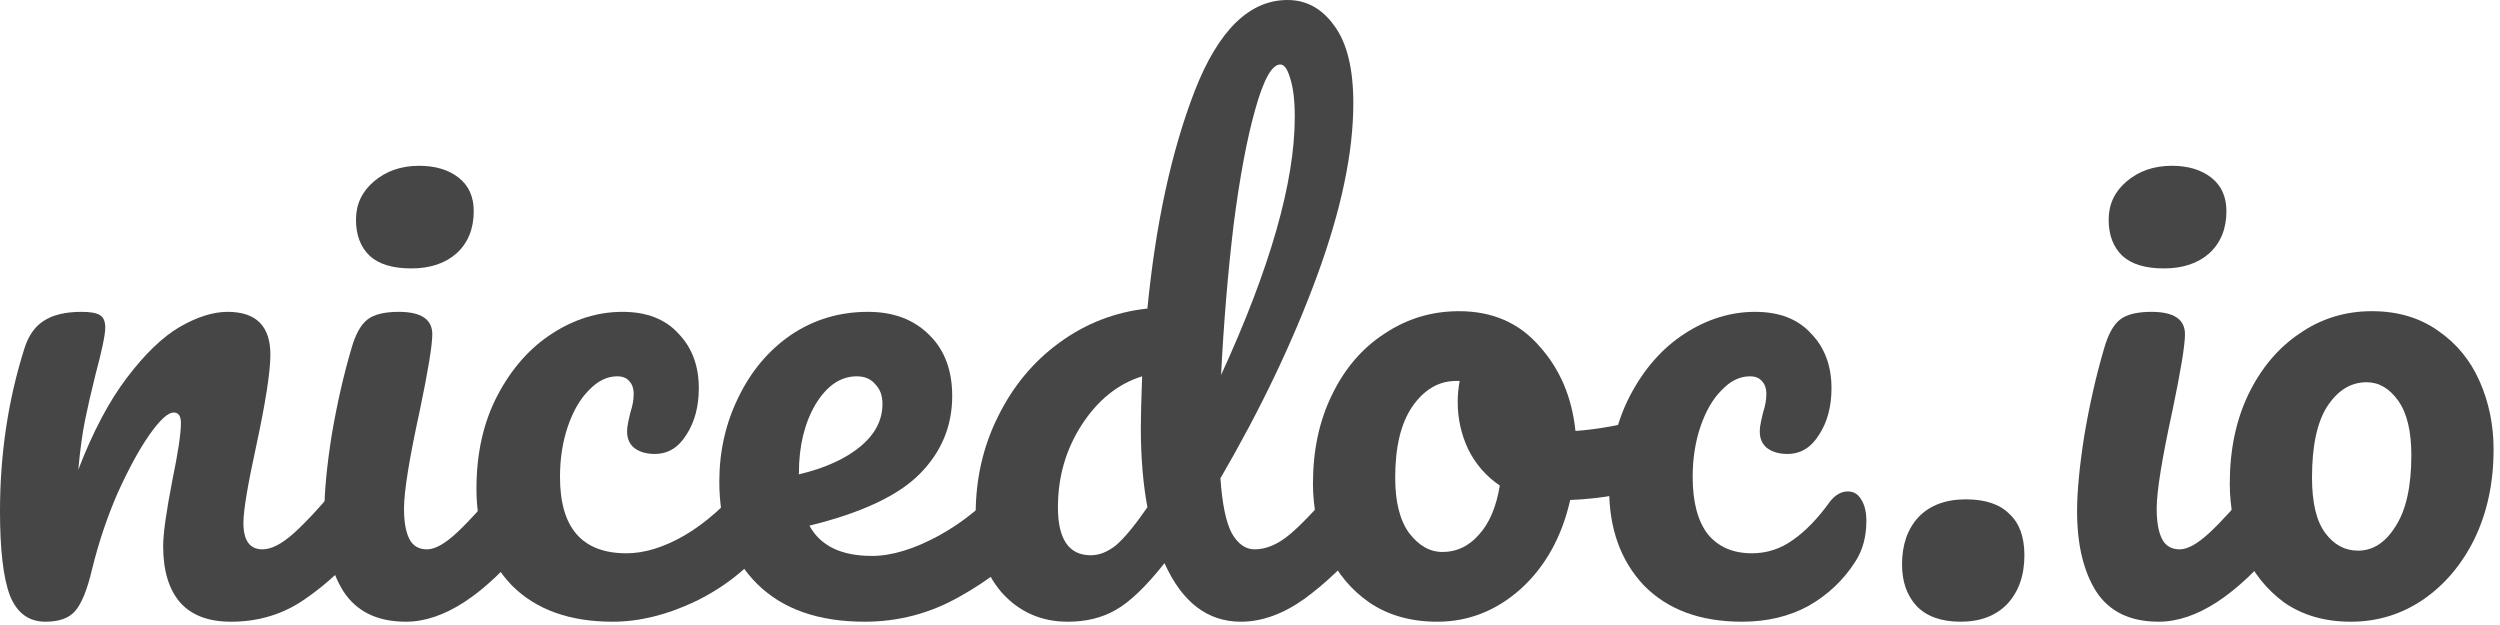 <svg width="380" height="95" viewBox="0 0 380 95" fill="none" xmlns="http://www.w3.org/2000/svg">
<path d="M6.9 94.5C4.367 94.5 2.567 93.167 1.5 90.5C0.5 87.833 0 83.567 0 77.7C0 69.033 1.233 60.8 3.7 53C4.3 51.067 5.267 49.667 6.6 48.8C8 47.867 9.933 47.4 12.4 47.4C13.733 47.4 14.667 47.567 15.2 47.9C15.733 48.233 16 48.867 16 49.8C16 50.867 15.5 53.267 14.5 57C13.833 59.667 13.3 62 12.9 64C12.5 66 12.167 68.467 11.9 71.4C14.1 65.667 16.567 61 19.3 57.4C22.033 53.8 24.7 51.233 27.3 49.7C29.967 48.167 32.4 47.4 34.6 47.4C38.933 47.4 41.1 49.567 41.1 53.9C41.1 56.5 40.367 61.2 38.9 68C37.633 73.8 37 77.633 37 79.5C37 82.167 37.967 83.5 39.9 83.5C41.233 83.5 42.8 82.7 44.6 81.1C46.467 79.433 48.933 76.767 52 73.1C52.8 72.167 53.7 71.7 54.7 71.7C55.567 71.7 56.233 72.1 56.7 72.9C57.233 73.7 57.5 74.8 57.5 76.2C57.5 78.867 56.867 80.933 55.6 82.4C52.733 85.933 49.633 88.833 46.3 91.1C43.033 93.367 39.3 94.5 35.1 94.5C31.7 94.5 29.133 93.533 27.4 91.6C25.667 89.6 24.8 86.733 24.8 83C24.8 81.133 25.267 77.8 26.2 73C27.067 68.8 27.5 65.9 27.5 64.3C27.5 63.233 27.133 62.7 26.4 62.7C25.533 62.7 24.3 63.833 22.7 66.1C21.167 68.3 19.567 71.233 17.9 74.9C16.3 78.567 15 82.433 14 86.5C13.267 89.633 12.4 91.767 11.4 92.9C10.467 93.967 8.967 94.5 6.9 94.5Z" fill="#464646"/>
<path d="M62.509 40.8C59.709 40.8 57.609 40.167 56.209 38.9C54.809 37.567 54.109 35.733 54.109 33.4C54.109 31.067 55.009 29.133 56.809 27.6C58.676 26 60.976 25.2 63.709 25.2C66.176 25.2 68.176 25.8 69.709 27C71.243 28.2 72.009 29.9 72.009 32.1C72.009 34.767 71.143 36.9 69.409 38.5C67.676 40.033 65.376 40.8 62.509 40.8ZM61.709 94.5C57.376 94.5 54.209 92.967 52.209 89.9C50.276 86.833 49.309 82.767 49.309 77.7C49.309 74.7 49.676 70.867 50.409 66.2C51.209 61.467 52.209 57.067 53.409 53C54.009 50.867 54.809 49.4 55.809 48.6C56.809 47.8 58.409 47.4 60.609 47.4C64.009 47.4 65.709 48.533 65.709 50.8C65.709 52.467 65.076 56.333 63.809 62.4C62.209 69.733 61.409 74.7 61.409 77.3C61.409 79.3 61.676 80.833 62.209 81.9C62.743 82.967 63.643 83.5 64.909 83.5C66.109 83.5 67.609 82.667 69.409 81C71.209 79.333 73.609 76.7 76.609 73.1C77.409 72.167 78.309 71.7 79.309 71.7C80.176 71.7 80.843 72.1 81.309 72.9C81.843 73.7 82.109 74.8 82.109 76.2C82.109 78.867 81.476 80.933 80.209 82.4C73.609 90.467 67.443 94.5 61.709 94.5Z" fill="#464646"/>
<path d="M93.119 94.5C86.585 94.5 81.485 92.667 77.819 89C74.219 85.267 72.419 80.367 72.419 74.3C72.419 68.9 73.485 64.167 75.619 60.1C77.752 56.033 80.519 52.9 83.919 50.7C87.319 48.5 90.885 47.4 94.619 47.4C98.285 47.4 101.119 48.5 103.119 50.7C105.185 52.833 106.219 55.6 106.219 59C106.219 61.8 105.585 64.167 104.319 66.1C103.119 68.033 101.519 69 99.519 69C98.252 69 97.219 68.7 96.419 68.1C95.685 67.5 95.319 66.667 95.319 65.6C95.319 65.133 95.385 64.6 95.519 64C95.652 63.4 95.752 62.967 95.819 62.7C96.152 61.7 96.319 60.767 96.319 59.9C96.319 59.033 96.085 58.367 95.619 57.9C95.219 57.433 94.619 57.2 93.819 57.2C92.285 57.2 90.852 57.9 89.519 59.3C88.185 60.633 87.119 62.467 86.319 64.8C85.519 67.133 85.119 69.7 85.119 72.5C85.119 80.233 88.485 84.1 95.219 84.1C97.952 84.1 100.885 83.2 104.019 81.4C107.219 79.533 110.352 76.767 113.419 73.1C114.219 72.167 115.119 71.7 116.119 71.7C116.985 71.7 117.652 72.1 118.119 72.9C118.652 73.7 118.919 74.8 118.919 76.2C118.919 78.733 118.285 80.8 117.019 82.4C113.885 86.267 110.119 89.267 105.719 91.4C101.385 93.467 97.185 94.5 93.119 94.5Z" fill="#464646"/>
<path d="M155.435 71.7C156.302 71.7 156.968 72.1 157.435 72.9C157.968 73.7 158.235 74.8 158.235 76.2C158.235 78.867 157.602 80.933 156.335 82.4C153.868 85.4 150.368 88.167 145.835 90.7C141.368 93.233 136.568 94.5 131.435 94.5C124.435 94.5 119.002 92.6 115.135 88.8C111.268 85 109.335 79.8 109.335 73.2C109.335 68.6 110.302 64.333 112.235 60.4C114.168 56.4 116.835 53.233 120.235 50.9C123.702 48.567 127.602 47.4 131.935 47.4C135.802 47.4 138.902 48.567 141.235 50.9C143.568 53.167 144.735 56.267 144.735 60.2C144.735 64.8 143.068 68.767 139.735 72.1C136.468 75.367 130.902 77.967 123.035 79.9C124.702 82.967 127.868 84.5 132.535 84.5C135.535 84.5 138.935 83.467 142.735 81.4C146.602 79.267 149.935 76.5 152.735 73.1C153.535 72.167 154.435 71.7 155.435 71.7ZM130.235 57.2C127.768 57.2 125.668 58.633 123.935 61.5C122.268 64.367 121.435 67.833 121.435 71.9V72.1C125.368 71.167 128.468 69.767 130.735 67.9C133.002 66.033 134.135 63.867 134.135 61.4C134.135 60.133 133.768 59.133 133.035 58.4C132.368 57.6 131.435 57.2 130.235 57.2Z" fill="#464646"/>
<path d="M206.405 71.7C207.271 71.7 207.938 72.1 208.405 72.9C208.938 73.7 209.205 74.8 209.205 76.2C209.205 78.867 208.571 80.933 207.305 82.4C204.571 85.733 201.571 88.6 198.305 91C195.038 93.333 191.805 94.5 188.605 94.5C183.538 94.5 179.671 91.533 177.005 85.6C174.205 89.133 171.738 91.5 169.605 92.7C167.538 93.9 165.105 94.5 162.305 94.5C158.238 94.5 154.871 93 152.205 90C149.605 86.933 148.305 82.967 148.305 78.1C148.305 72.767 149.438 67.833 151.705 63.3C153.971 58.7 157.071 54.967 161.005 52.1C165.005 49.167 169.471 47.433 174.405 46.9C175.671 33.967 178.071 22.933 181.605 13.8C185.205 4.6 189.905 -7.62939e-06 195.705 -7.62939e-06C198.571 -7.62939e-06 200.938 1.3 202.805 3.9C204.738 6.5 205.705 10.433 205.705 15.7C205.705 23.167 203.871 31.9 200.205 41.9C196.538 51.9 191.638 62.167 185.505 72.7C185.771 76.567 186.338 79.333 187.205 81C188.138 82.667 189.305 83.5 190.705 83.5C192.505 83.5 194.338 82.7 196.205 81.1C198.071 79.5 200.571 76.833 203.705 73.1C204.505 72.167 205.405 71.7 206.405 71.7ZM194.605 9.8C193.338 9.8 192.071 12.067 190.805 16.6C189.538 21.067 188.438 26.933 187.505 34.2C186.638 41.467 186.005 49.067 185.605 57C193.071 40.733 196.805 27.667 196.805 17.8C196.805 15.267 196.571 13.3 196.105 11.9C195.705 10.5 195.205 9.8 194.605 9.8ZM165.805 84.4C167.071 84.4 168.338 83.9 169.605 82.9C170.871 81.833 172.471 79.9 174.405 77.1C173.738 73.5 173.405 69.467 173.405 65C173.405 63.4 173.471 60.8 173.605 57.2C169.938 58.333 166.871 60.8 164.405 64.6C162.005 68.333 160.805 72.5 160.805 77.1C160.805 81.967 162.471 84.4 165.805 84.4Z" fill="#464646"/>
<path d="M252.07 63.3C252.936 63.3 253.603 63.733 254.07 64.6C254.536 65.467 254.77 66.567 254.77 67.9C254.77 71.1 253.803 73 251.87 73.6C247.87 75 243.47 75.8 238.67 76C237.403 81.6 234.903 86.1 231.17 89.5C227.436 92.833 223.203 94.5 218.47 94.5C214.47 94.5 211.036 93.533 208.17 91.6C205.37 89.667 203.236 87.1 201.77 83.9C200.303 80.7 199.57 77.233 199.57 73.5C199.57 68.433 200.536 63.933 202.47 60C204.403 56 207.07 52.9 210.47 50.7C213.87 48.433 217.636 47.3 221.77 47.3C226.836 47.3 230.903 49.067 233.97 52.6C237.103 56.067 238.936 60.367 239.47 65.5C242.603 65.3 246.336 64.633 250.67 63.5C251.203 63.367 251.67 63.3 252.07 63.3ZM219.27 83.9C221.403 83.9 223.236 83.033 224.77 81.3C226.37 79.567 227.436 77.067 227.97 73.8C225.903 72.4 224.303 70.567 223.17 68.3C222.103 66.033 221.57 63.633 221.57 61.1C221.57 60.033 221.67 58.967 221.87 57.9H221.37C218.703 57.9 216.47 59.2 214.67 61.8C212.936 64.333 212.07 67.933 212.07 72.6C212.07 76.267 212.77 79.067 214.17 81C215.636 82.933 217.336 83.9 219.27 83.9Z" fill="#464646"/>
<path d="M264.787 94.5C258.453 94.5 253.487 92.667 249.887 89C246.353 85.267 244.587 80.367 244.587 74.3C244.587 68.9 245.653 64.167 247.787 60.1C249.92 56.033 252.687 52.9 256.087 50.7C259.487 48.5 263.053 47.4 266.787 47.4C270.453 47.4 273.287 48.5 275.287 50.7C277.353 52.833 278.387 55.6 278.387 59C278.387 61.8 277.753 64.167 276.487 66.1C275.287 68.033 273.687 69 271.687 69C270.42 69 269.387 68.7 268.587 68.1C267.853 67.5 267.487 66.667 267.487 65.6C267.487 65.133 267.553 64.6 267.687 64C267.82 63.4 267.92 62.967 267.987 62.7C268.32 61.7 268.487 60.767 268.487 59.9C268.487 59.033 268.253 58.367 267.787 57.9C267.387 57.433 266.787 57.2 265.987 57.2C264.453 57.2 263.02 57.9 261.687 59.3C260.353 60.633 259.287 62.467 258.487 64.8C257.687 67.133 257.287 69.7 257.287 72.5C257.287 76.3 258.053 79.2 259.587 81.2C261.187 83.133 263.42 84.1 266.287 84.1C268.553 84.1 270.62 83.433 272.487 82.1C274.42 80.767 276.32 78.8 278.187 76.2C278.987 75.2 279.887 74.7 280.887 74.7C281.753 74.7 282.42 75.1 282.887 75.9C283.42 76.7 283.687 77.8 283.687 79.2C283.687 81.6 283.12 83.667 281.987 85.4C280.187 88.2 277.82 90.433 274.887 92.1C271.953 93.7 268.587 94.5 264.787 94.5Z" fill="#464646"/>
<path d="M298.009 94.5C295.075 94.5 292.842 93.7 291.309 92.1C289.842 90.5 289.109 88.4 289.109 85.8C289.109 82.8 289.942 80.4 291.609 78.6C293.342 76.8 295.742 75.9 298.809 75.9C301.742 75.9 303.942 76.633 305.409 78.1C306.942 79.5 307.709 81.6 307.709 84.4C307.709 87.467 306.842 89.933 305.109 91.8C303.375 93.6 301.009 94.5 298.009 94.5Z" fill="#464646"/>
<path d="M328.916 40.8C326.116 40.8 324.016 40.167 322.616 38.9C321.216 37.567 320.516 35.733 320.516 33.4C320.516 31.067 321.416 29.133 323.216 27.6C325.082 26 327.382 25.2 330.116 25.2C332.582 25.2 334.582 25.8 336.116 27C337.649 28.2 338.416 29.9 338.416 32.1C338.416 34.767 337.549 36.9 335.816 38.5C334.082 40.033 331.782 40.8 328.916 40.8ZM328.116 94.5C323.782 94.5 320.616 92.967 318.616 89.9C316.682 86.833 315.716 82.767 315.716 77.7C315.716 74.7 316.082 70.867 316.816 66.2C317.616 61.467 318.616 57.067 319.816 53C320.416 50.867 321.216 49.4 322.216 48.6C323.216 47.8 324.816 47.4 327.016 47.4C330.416 47.4 332.116 48.533 332.116 50.8C332.116 52.467 331.482 56.333 330.216 62.4C328.616 69.733 327.816 74.7 327.816 77.3C327.816 79.3 328.082 80.833 328.616 81.9C329.149 82.967 330.049 83.5 331.316 83.5C332.516 83.5 334.016 82.667 335.816 81C337.616 79.333 340.016 76.7 343.016 73.1C343.816 72.167 344.716 71.7 345.716 71.7C346.582 71.7 347.249 72.1 347.716 72.9C348.249 73.7 348.516 74.8 348.516 76.2C348.516 78.867 347.882 80.933 346.616 82.4C340.016 90.467 333.849 94.5 328.116 94.5Z" fill="#464646"/>
<path d="M357.325 94.5C353.392 94.5 350.025 93.533 347.225 91.6C344.492 89.6 342.425 87 341.025 83.8C339.625 80.6 338.925 77.167 338.925 73.5C338.925 68.433 339.858 63.933 341.725 60C343.658 56 346.258 52.9 349.525 50.7C352.792 48.433 356.458 47.3 360.525 47.3C364.458 47.3 367.825 48.3 370.625 50.3C373.425 52.233 375.525 54.8 376.925 58C378.325 61.2 379.025 64.633 379.025 68.3C379.025 73.367 378.058 77.9 376.125 81.9C374.192 85.833 371.558 88.933 368.225 91.2C364.958 93.4 361.325 94.5 357.325 94.5ZM358.425 83.7C360.692 83.7 362.592 82.467 364.125 80C365.725 77.533 366.525 73.933 366.525 69.2C366.525 65.533 365.858 62.767 364.525 60.9C363.192 59.033 361.592 58.1 359.725 58.1C357.325 58.1 355.325 59.333 353.725 61.8C352.192 64.2 351.425 67.8 351.425 72.6C351.425 76.4 352.092 79.2 353.425 81C354.758 82.8 356.425 83.7 358.425 83.7Z" fill="#464646"/>
</svg>
